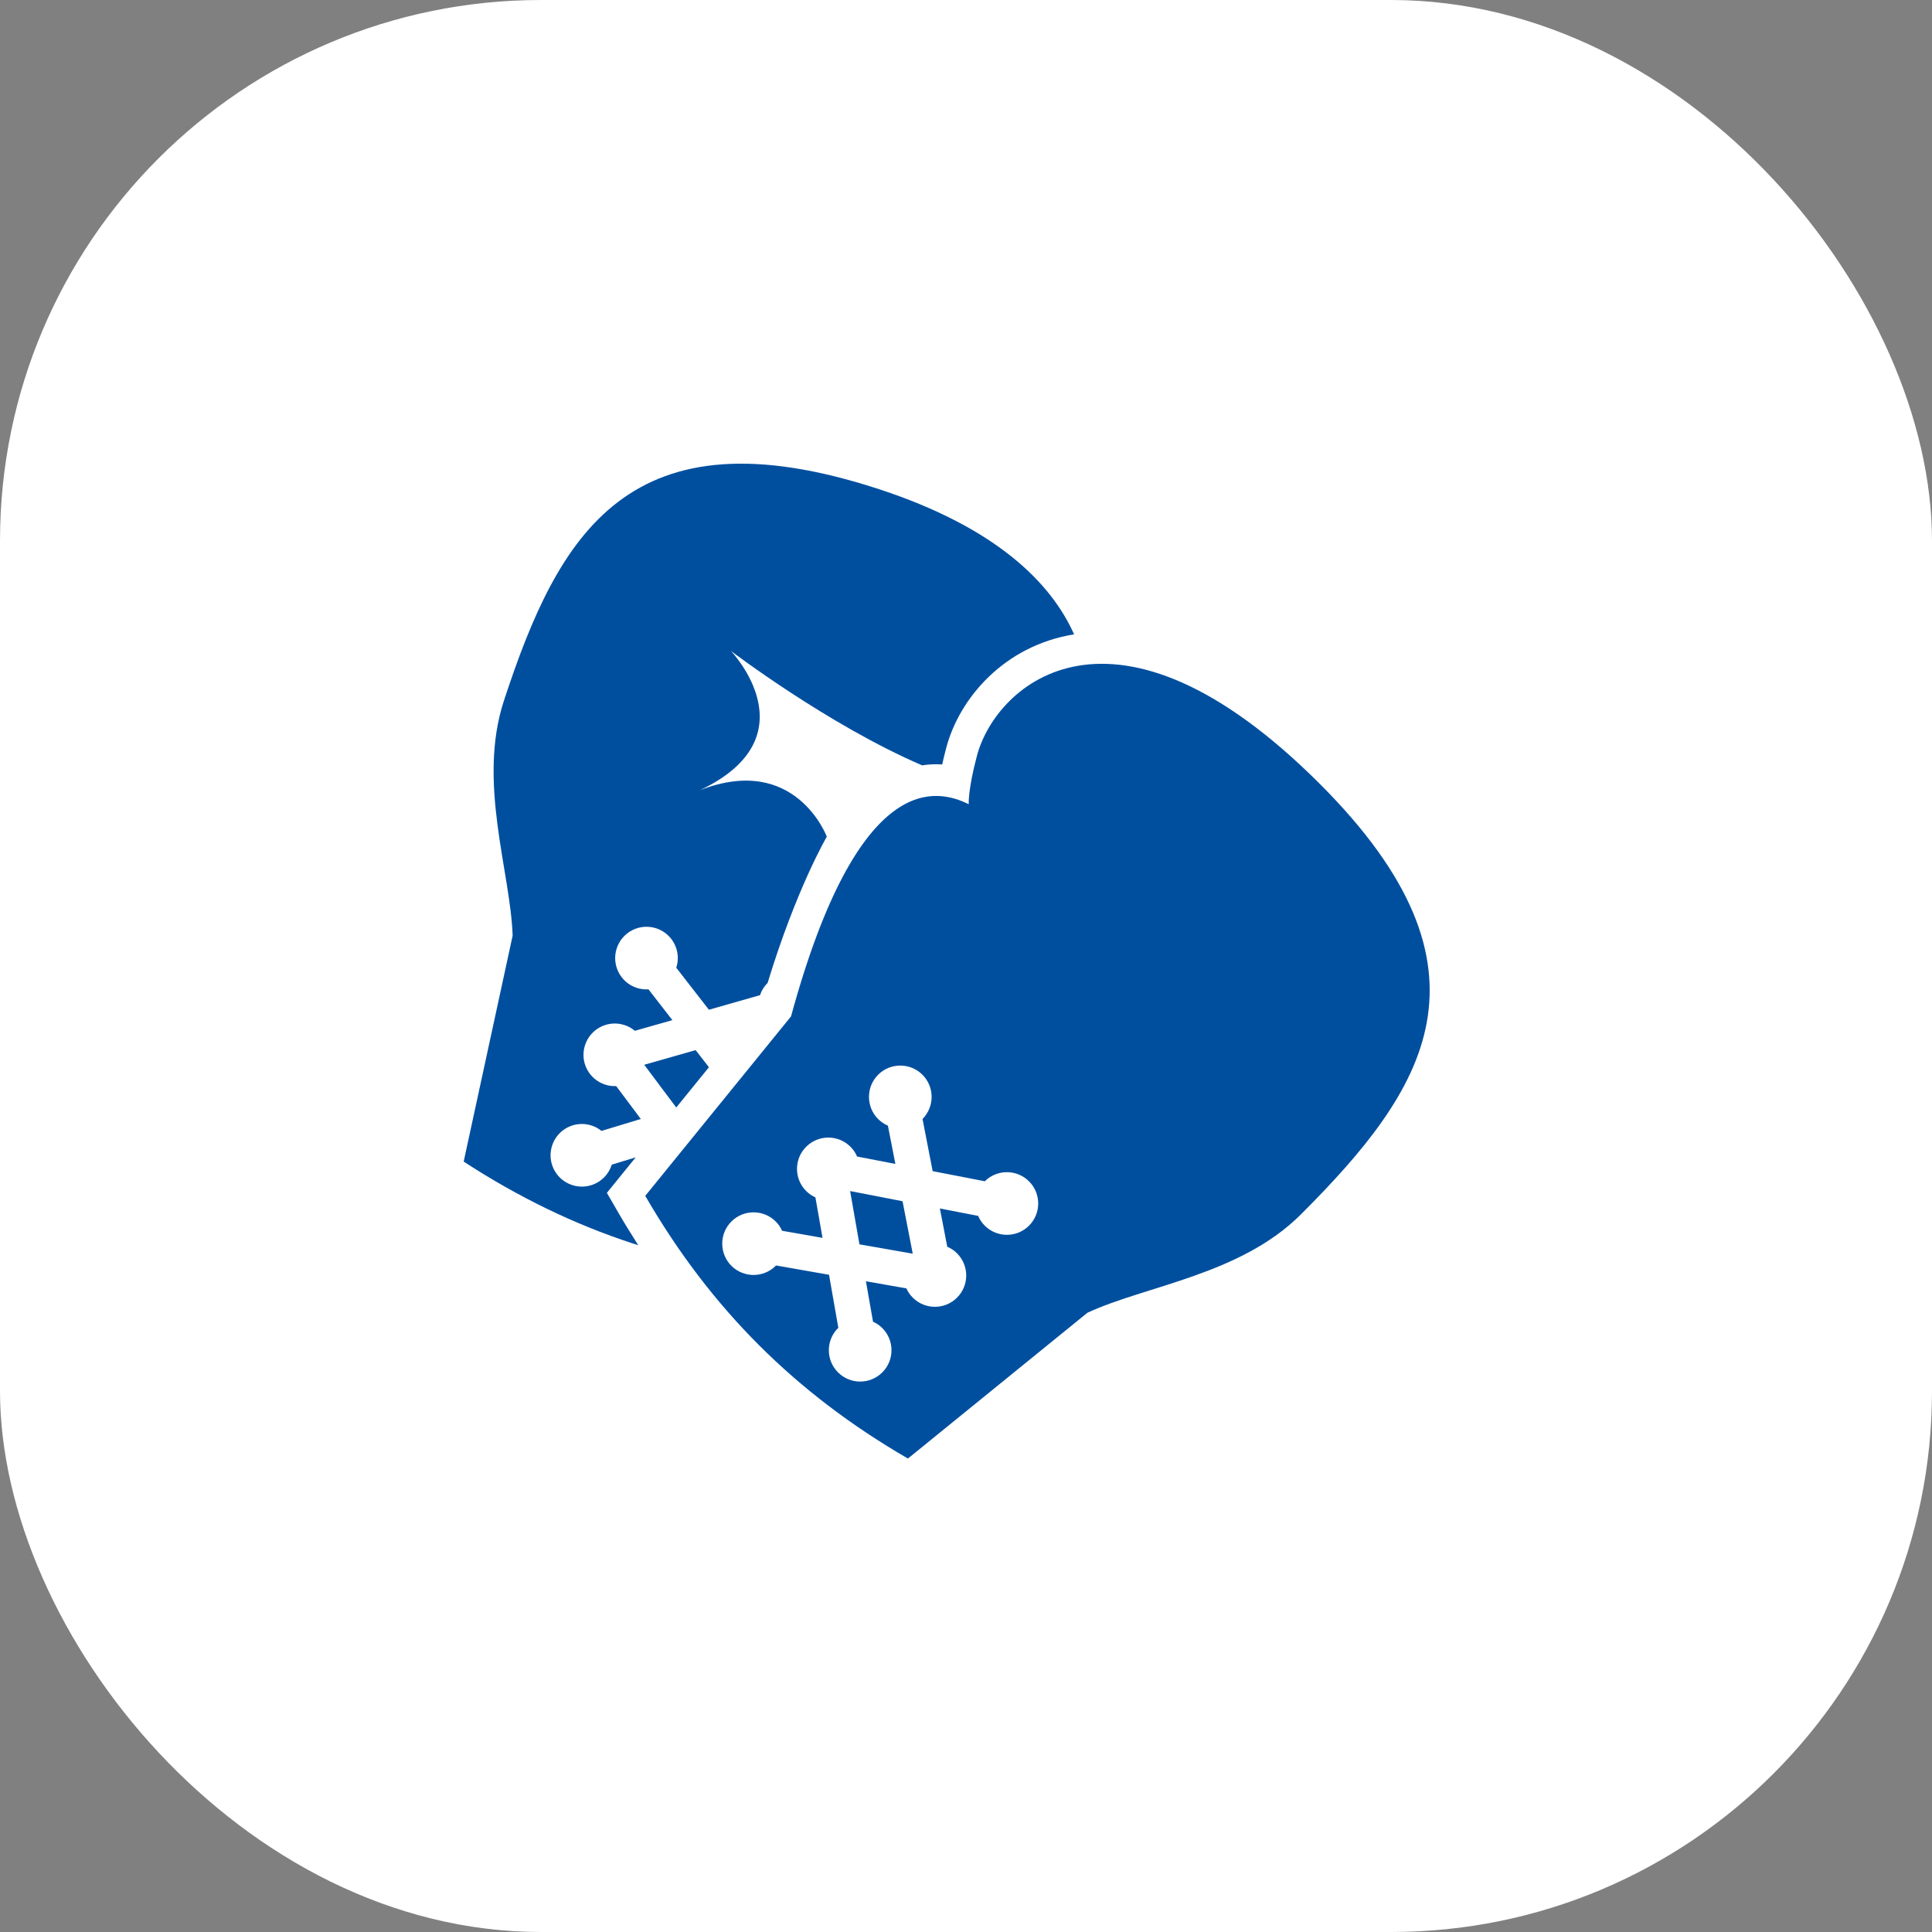<svg width="50" height="50" viewBox="0 0 50 50" fill="none" xmlns="http://www.w3.org/2000/svg">
<rect x="0" y="0" width="50" height="50" fill="#808080" stroke="none"/>
<rect width="50" height="50" rx="14" fill="white"/>
<path d="M22.008 30.826C22.006 30.828 22.004 30.83 22.002 30.831L22.243 32.204L23.614 32.444C23.617 32.443 23.618 32.441 23.62 32.438L23.358 31.088L22.008 30.826Z" fill="#004F9F"/>
<path d="M34.158 20.288C28.833 14.963 25.777 17.699 25.284 19.557C25.048 20.444 25.07 20.813 25.07 20.813C24.27 20.419 22.227 19.865 20.472 26.304L16.699 30.949C17.545 32.409 18.515 33.685 19.638 34.808C20.761 35.931 22.038 36.902 23.497 37.747L28.142 33.974C29.65 33.273 32.1 32.996 33.667 31.429C36.879 28.217 38.978 25.108 34.158 20.288ZM26.631 31.72C26.315 32.036 25.802 32.036 25.485 31.72C25.41 31.645 25.353 31.558 25.314 31.467L24.324 31.275L24.515 32.265C24.607 32.305 24.694 32.361 24.768 32.436C25.085 32.753 25.085 33.266 24.768 33.583C24.452 33.899 23.939 33.899 23.622 33.583C23.551 33.511 23.496 33.43 23.457 33.343L22.41 33.159L22.594 34.206C22.681 34.245 22.763 34.299 22.834 34.371C23.151 34.687 23.151 35.201 22.834 35.517C22.517 35.834 22.004 35.834 21.688 35.517C21.371 35.201 21.371 34.687 21.688 34.371C21.69 34.368 21.693 34.366 21.696 34.363L21.455 32.991L20.083 32.75C20.08 32.753 20.078 32.756 20.075 32.759C19.759 33.075 19.246 33.075 18.929 32.759C18.612 32.442 18.612 31.929 18.929 31.612C19.246 31.296 19.759 31.296 20.075 31.612C20.147 31.683 20.201 31.765 20.24 31.852L21.287 32.036L21.103 30.989C21.017 30.95 20.935 30.895 20.864 30.824C20.547 30.508 20.547 29.994 20.864 29.678C21.18 29.361 21.693 29.361 22.01 29.678C22.085 29.753 22.142 29.838 22.181 29.931L23.172 30.122L22.979 29.132C22.888 29.093 22.802 29.036 22.726 28.961C22.41 28.644 22.41 28.131 22.726 27.814C23.043 27.498 23.556 27.498 23.873 27.814C24.189 28.131 24.189 28.642 23.875 28.959L24.137 30.309L25.487 30.571C25.804 30.256 26.316 30.258 26.631 30.573C26.948 30.89 26.948 31.403 26.631 31.72Z" fill="#004F9F"/>
<path d="M18.347 27.62L18.003 27.177L16.68 27.554C16.679 27.557 16.678 27.559 16.677 27.562L17.501 28.662L18.347 27.62Z" fill="#004F9F"/>
<path d="M15.312 29.129C15.408 29.16 15.493 29.208 15.567 29.268L16.584 28.959L15.947 28.108C15.852 28.112 15.755 28.101 15.659 28.069C15.233 27.93 15.001 27.472 15.141 27.047C15.28 26.621 15.738 26.389 16.163 26.529C16.264 26.561 16.354 26.613 16.43 26.677L17.401 26.401L16.782 25.604C16.682 25.61 16.58 25.599 16.479 25.566C16.053 25.426 15.822 24.969 15.961 24.543C16.101 24.117 16.558 23.886 16.984 24.025C17.408 24.164 17.64 24.62 17.502 25.045L18.346 26.132L19.669 25.755C19.71 25.631 19.779 25.524 19.866 25.437C20.612 22.989 21.398 21.653 21.398 21.653C21.398 21.653 20.587 19.485 18.115 20.45C21.042 19.064 18.916 16.846 18.916 16.846C18.916 16.846 21.433 18.762 23.864 19.807C23.984 19.789 24.106 19.779 24.228 19.779C24.28 19.779 24.332 19.781 24.384 19.784C24.413 19.651 24.448 19.506 24.491 19.346C24.83 18.07 25.989 16.708 27.797 16.417C27.196 15.068 25.759 13.647 22.759 12.663C16.281 10.541 14.456 13.819 13.041 18.135C12.351 20.241 13.211 22.552 13.267 24.214L12 30.062C13.414 30.982 14.856 31.683 16.365 32.177C16.416 32.194 16.467 32.21 16.518 32.226C16.338 31.945 16.161 31.657 15.989 31.36L15.706 30.871L16.452 29.952L15.832 30.141C15.831 30.144 15.831 30.148 15.829 30.151C15.69 30.577 15.232 30.809 14.807 30.669C14.381 30.53 14.149 30.072 14.289 29.646C14.428 29.221 14.886 28.989 15.312 29.129Z" fill="#004F9F"/>
</svg>
